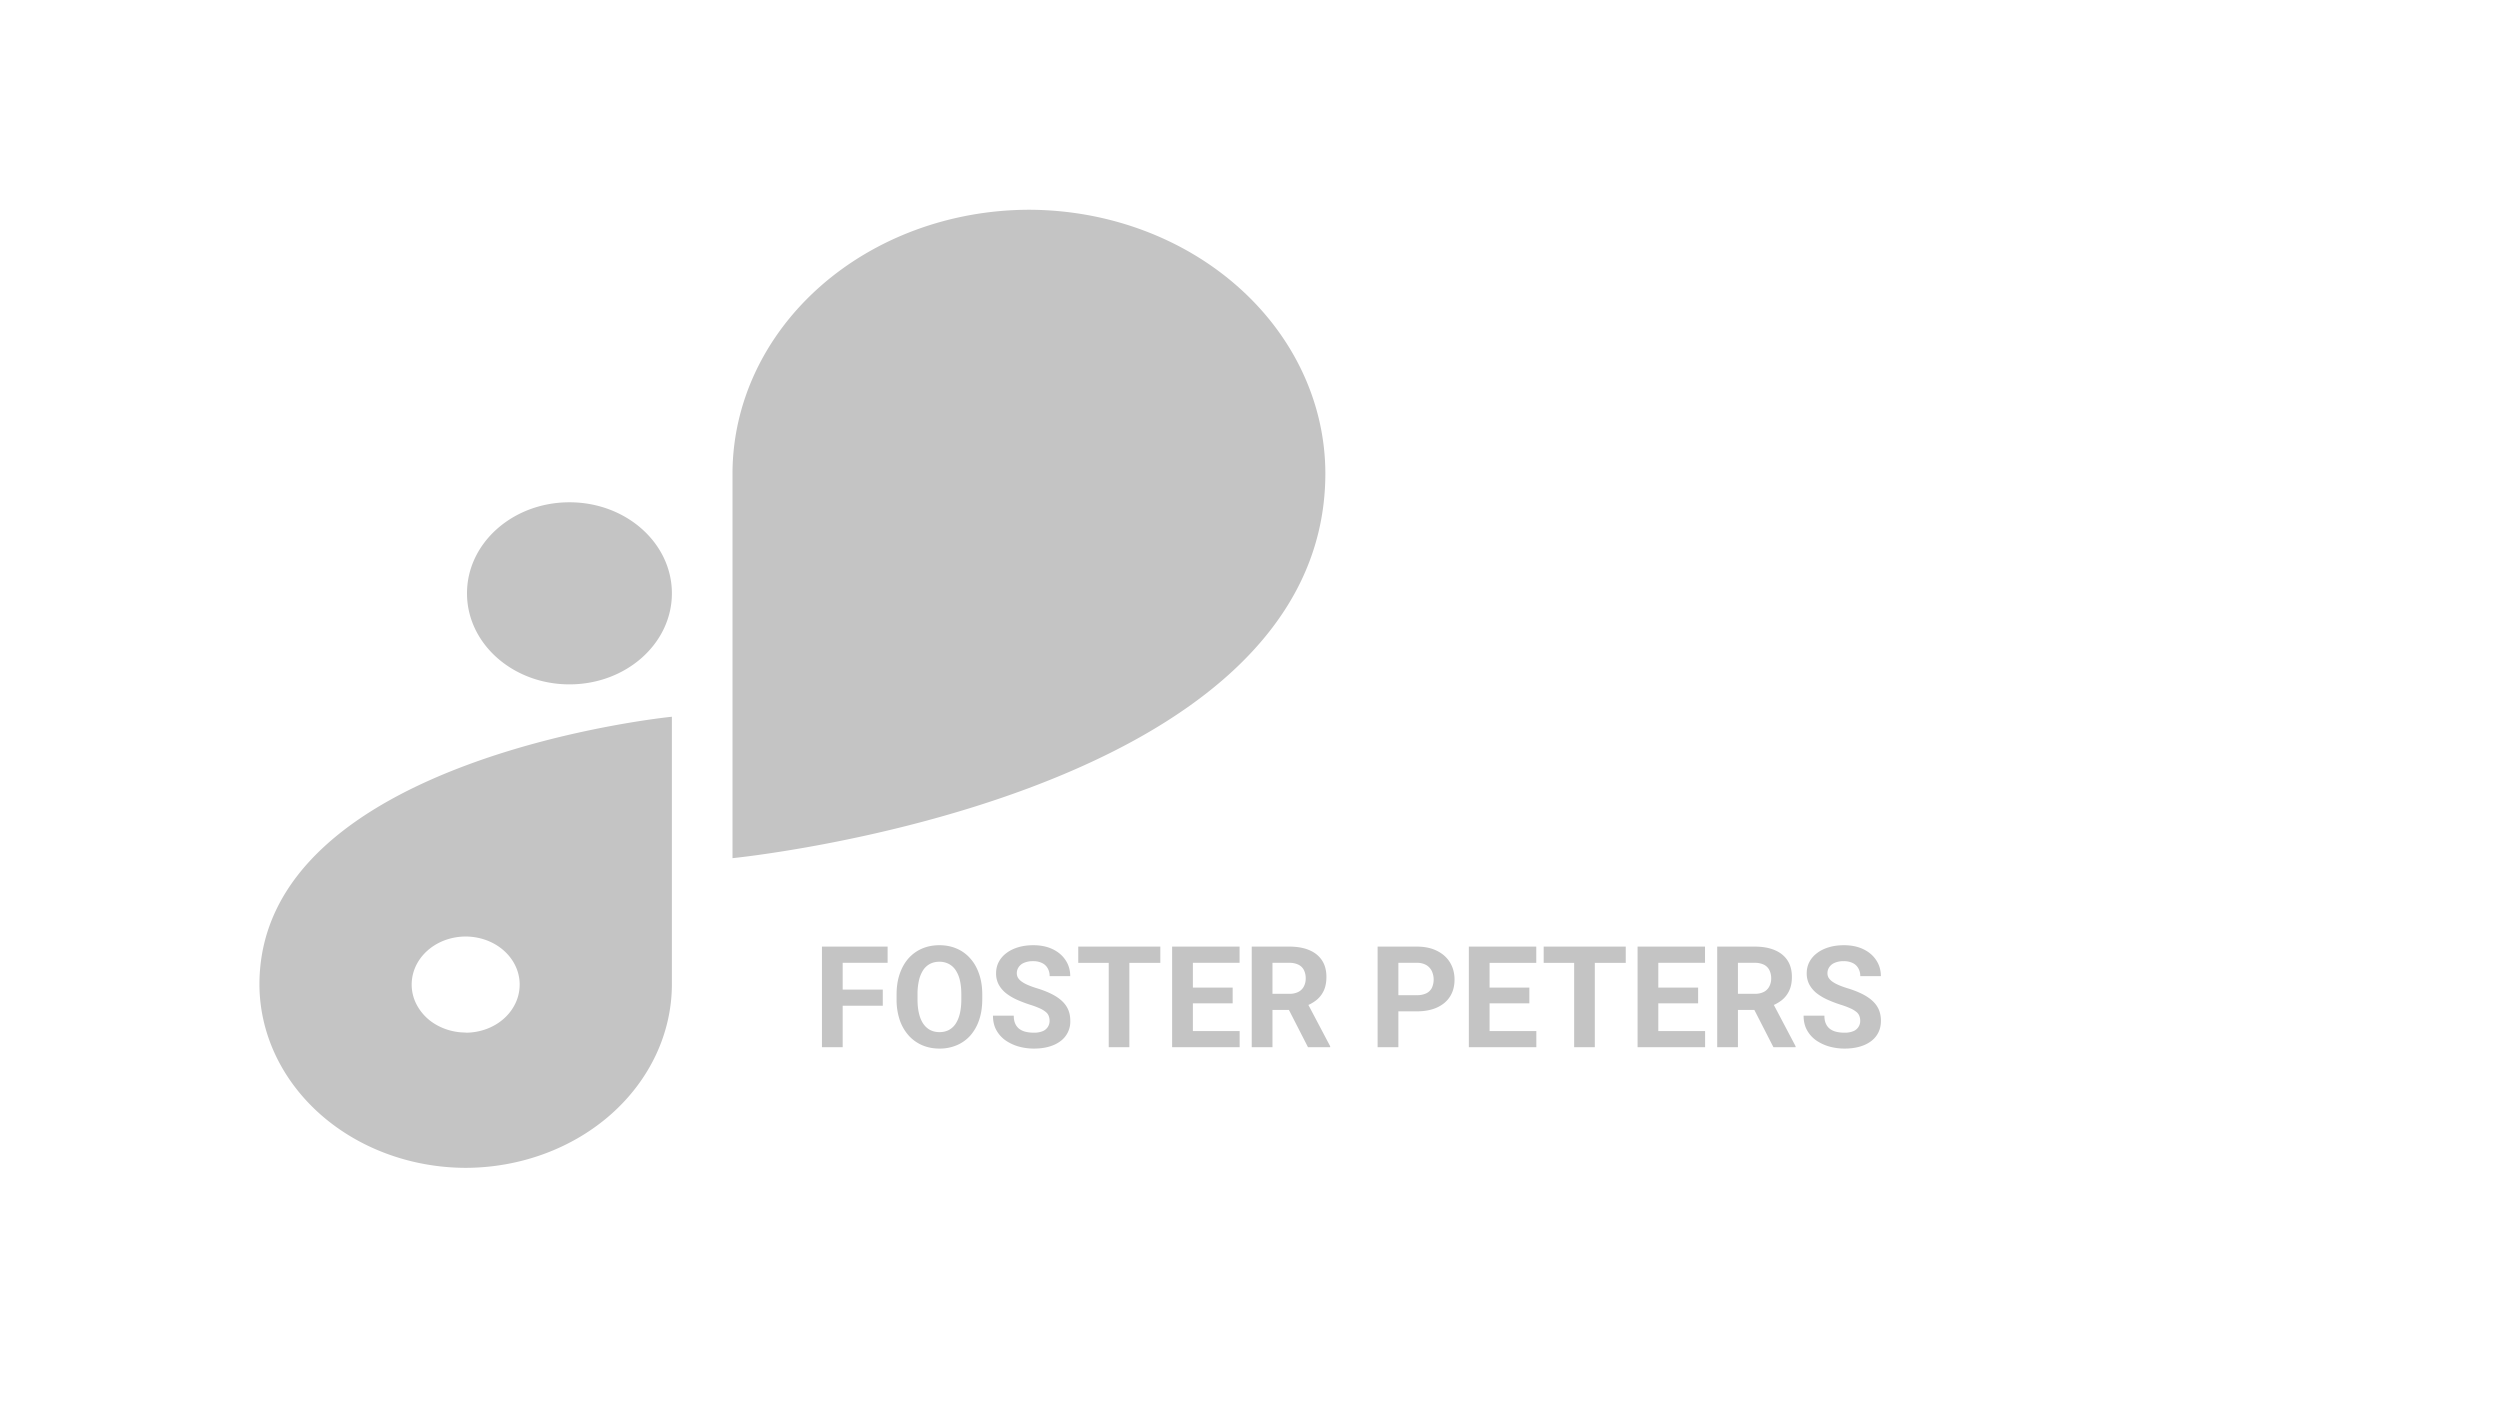 <svg fill="none" xmlns="http://www.w3.org/2000/svg" viewBox="0 0 106 60"><g clip-path="url(#a)" fill="#C4C4C4"><path d="M24.146 21.297h-.003c-2.398 0-4.342 1.728-4.342 3.859v.002c0 2.131 1.944 3.859 4.342 3.859h.003c2.398 0 4.342-1.728 4.342-3.859v-.002c0-2.131-1.944-3.859-4.342-3.859ZM56.195 20.064c-.007-2.96-1.333-5.797-3.688-7.89-2.354-2.094-5.547-3.273-8.877-3.28-3.332.006-6.526 1.184-8.882 3.277-2.356 2.094-3.682 4.932-3.69 7.893v16.322s25.134-2.487 25.137-16.32v-.002ZM11 41.744c.006 2.06.93 4.033 2.568 5.49 1.638 1.456 3.859 2.277 6.176 2.283 2.317-.006 4.537-.826 6.176-2.282 1.638-1.456 2.562-3.43 2.568-5.489V30.39S11 32.12 11 41.744Zm8.744 2.035c-.453 0-.895-.12-1.272-.343a2.108 2.108 0 0 1-.843-.913 1.826 1.826 0 0 1-.13-1.176c.088-.395.306-.758.626-1.042.32-.285.728-.478 1.172-.557a2.558 2.558 0 0 1 1.323.116c.419.154.776.415 1.028.75.252.334.386.727.386 1.13a1.84 1.84 0 0 1-.172.78 2.037 2.037 0 0 1-.496.664c-.212.19-.465.34-.744.443a2.541 2.541 0 0 1-.878.155v-.007ZM35.73 40.136V44.4h-.879v-4.265h.88Zm1.7 1.822v.685h-1.94v-.685h1.94Zm.205-1.822v.688H35.49v-.688h2.145Zm4.013 2.033v.202c0 .324-.044.615-.132.873a1.92 1.92 0 0 1-.372.66c-.16.179-.351.317-.574.412a1.83 1.83 0 0 1-.735.144c-.268 0-.513-.048-.736-.144a1.648 1.648 0 0 1-.574-.413 1.93 1.93 0 0 1-.378-.659 2.696 2.696 0 0 1-.132-.873v-.202c0-.326.044-.617.132-.873.088-.258.212-.478.372-.66.162-.181.354-.32.574-.415.223-.096.468-.144.736-.144.27 0 .514.048.735.144.223.095.414.234.574.416.163.181.288.401.375.659.09.256.135.547.135.873Zm-.888.202v-.208c0-.227-.02-.426-.061-.598a1.295 1.295 0 0 0-.182-.433.785.785 0 0 0-.293-.264.838.838 0 0 0-.395-.09c-.149 0-.28.03-.396.09a.792.792 0 0 0-.29.264 1.338 1.338 0 0 0-.178.433 2.593 2.593 0 0 0-.062.598v.208c0 .225.02.424.062.598.04.172.101.317.181.436.08.117.178.206.293.267.115.06.247.09.396.09.148 0 .28-.03.395-.09a.788.788 0 0 0 .29-.267c.078-.119.138-.264.179-.436.04-.174.061-.373.061-.598Zm3.742.914a.565.565 0 0 0-.035-.205.387.387 0 0 0-.124-.17 1.089 1.089 0 0 0-.254-.155 3.587 3.587 0 0 0-.425-.158 5.377 5.377 0 0 1-.551-.211 2.265 2.265 0 0 1-.457-.273 1.23 1.23 0 0 1-.31-.366 1.01 1.01 0 0 1-.112-.483c0-.178.04-.34.117-.484.078-.146.188-.271.328-.375.141-.105.307-.186.498-.243.194-.057.406-.085.636-.085.315 0 .589.057.823.17.235.113.416.269.545.466.131.197.197.423.197.676h-.873a.659.659 0 0 0-.08-.328.535.535 0 0 0-.234-.225.835.835 0 0 0-.393-.082.908.908 0 0 0-.38.07.507.507 0 0 0-.229.185.455.455 0 0 0-.076.258c0 .072.018.137.053.196a.594.594 0 0 0 .164.164c.072.05.16.098.266.143.106.045.228.09.367.132.232.07.436.15.612.237.178.088.326.187.445.296.12.11.21.234.27.372.06.14.09.296.09.472a1.024 1.024 0 0 1-.422.87c-.136.102-.3.179-.489.232-.189.053-.4.079-.635.079a2.41 2.41 0 0 1-.624-.082 1.894 1.894 0 0 1-.56-.255 1.286 1.286 0 0 1-.398-.434c-.1-.175-.15-.383-.15-.624h.882c0 .133.02.245.062.337a.563.563 0 0 0 .172.223.744.744 0 0 0 .27.123c.105.025.22.038.346.038a.939.939 0 0 0 .375-.064.463.463 0 0 0 .293-.437Zm3.383-3.15v4.266h-.875v-4.265h.875Zm1.313 0v.69h-3.48v-.69h3.48Zm3.363 3.58v.686h-2.27v-.685h2.27Zm-1.983-3.58v4.266h-.88v-4.265h.88Zm1.687 1.738v.668h-1.974v-.668h1.974Zm.293-1.737v.688h-2.267v-.688h2.267Zm.516 0h1.59c.327 0 .607.048.842.146.236.098.417.242.544.434.127.191.19.426.19.706 0 .228-.038.425-.116.589a1.103 1.103 0 0 1-.326.407 1.685 1.685 0 0 1-.489.258l-.278.146h-1.383l-.006-.685h1.029a.804.804 0 0 0 .383-.082.538.538 0 0 0 .229-.229.704.704 0 0 0 .079-.34.771.771 0 0 0-.076-.354.514.514 0 0 0-.232-.229.855.855 0 0 0-.39-.079h-.711v3.577h-.88v-4.265Zm2.385 4.265-.973-1.901.929-.006.984 1.866v.041h-.94Zm4.614-1.52h-1.087v-.686h1.087a.892.892 0 0 0 .41-.082.526.526 0 0 0 .232-.234.858.858 0 0 0 0-.691.591.591 0 0 0-.232-.264.76.76 0 0 0-.41-.1h-.782v3.577h-.88v-4.265h1.662c.334 0 .62.06.858.181.24.12.424.284.551.495.127.211.19.453.19.724 0 .275-.063.514-.19.715-.127.201-.31.356-.55.466-.239.109-.525.164-.86.164Zm5.068.835v.685h-2.27v-.685h2.27Zm-1.983-3.58V44.4h-.879v-4.265h.879Zm1.687 1.737v.668h-1.974v-.668h1.974Zm.293-1.737v.688h-2.267v-.688h2.267Zm2.482 0V44.4h-.876v-4.265h.876Zm1.312 0v.688h-3.48v-.688h3.48Zm3.364 3.58v.685h-2.27v-.685h2.27Zm-1.984-3.58V44.4h-.879v-4.265h.88ZM72 41.873v.668h-1.975v-.668H72Zm.293-1.737v.688h-2.268v-.688h2.268Zm.515 0H74.4c.326 0 .607.048.84.146.237.098.419.242.546.434.127.191.19.426.19.706 0 .228-.039.425-.117.589a1.103 1.103 0 0 1-.325.407 1.687 1.687 0 0 1-.49.258l-.278.146h-1.383l-.005-.685h1.028a.804.804 0 0 0 .384-.082.538.538 0 0 0 .228-.229.704.704 0 0 0 .08-.34.771.771 0 0 0-.077-.354.514.514 0 0 0-.231-.229.855.855 0 0 0-.39-.079h-.712v3.577h-.879v-4.265Zm2.385 4.265L74.22 42.5l.93-.006.983 1.866v.041h-.94Zm3.68-1.116a.565.565 0 0 0-.035-.205.387.387 0 0 0-.123-.17 1.089 1.089 0 0 0-.255-.155 3.587 3.587 0 0 0-.425-.158 5.377 5.377 0 0 1-.55-.211 2.265 2.265 0 0 1-.458-.273 1.23 1.23 0 0 1-.31-.366 1.01 1.01 0 0 1-.112-.483c0-.178.04-.34.117-.484.079-.146.188-.271.329-.375.14-.105.306-.186.498-.243.193-.057.405-.085.635-.085.315 0 .59.057.823.17.235.113.416.269.545.466.131.197.197.423.197.676h-.873a.659.659 0 0 0-.08-.328.535.535 0 0 0-.234-.225.835.835 0 0 0-.392-.082.908.908 0 0 0-.381.07.507.507 0 0 0-.229.185.455.455 0 0 0-.076.258c0 .072.018.137.053.196a.594.594 0 0 0 .164.164c.072.05.161.098.267.143.105.045.227.09.366.132.232.07.436.15.612.237.178.088.326.187.445.296.12.11.21.234.27.372.06.14.09.296.09.472 0 .186-.035.352-.108.498-.072.147-.177.27-.313.372-.137.102-.3.179-.49.232-.189.053-.4.079-.635.079-.211 0-.42-.028-.624-.082a1.894 1.894 0 0 1-.56-.255 1.286 1.286 0 0 1-.398-.434c-.1-.175-.15-.383-.15-.624h.882c0 .133.02.245.062.337a.563.563 0 0 0 .172.223.744.744 0 0 0 .27.123c.106.025.22.038.346.038a.939.939 0 0 0 .375-.064.463.463 0 0 0 .293-.437Z"/></g><defs><clipPath id="a"><path fill="#fff" d="M0 0h106v60H0z"/></clipPath></defs></svg>